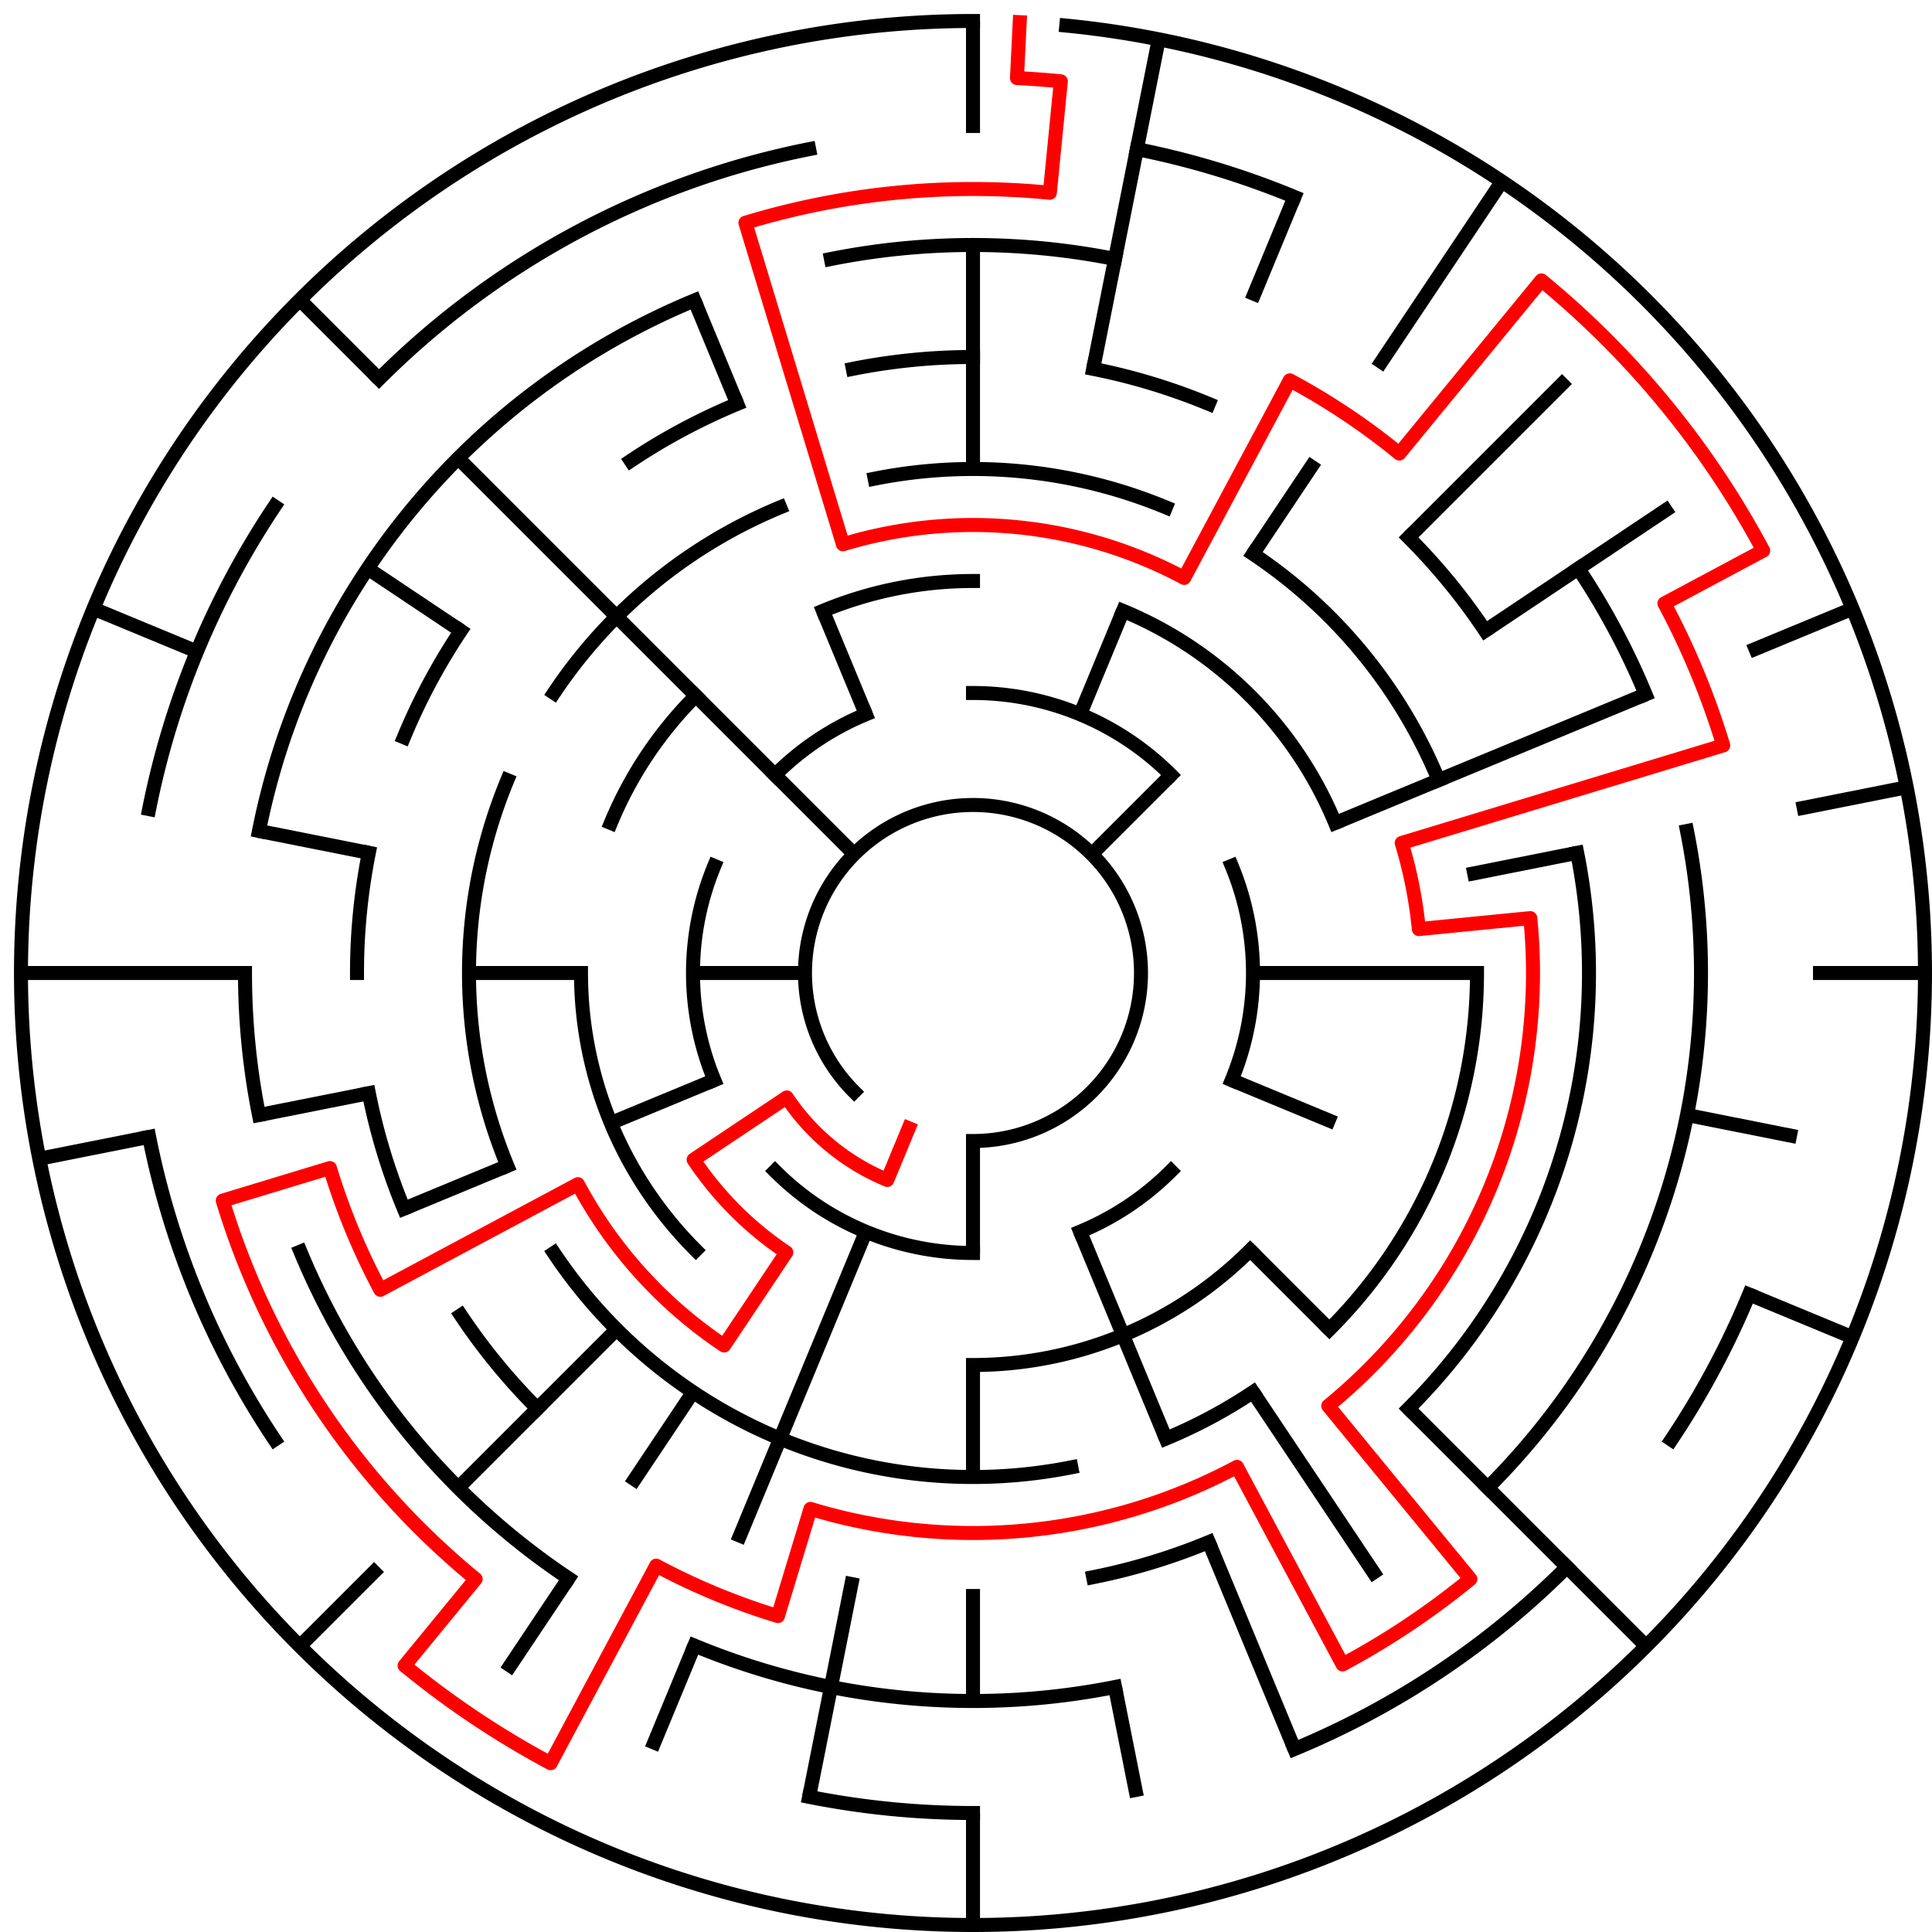﻿<?xml version="1.0" encoding="utf-8" standalone="no"?>
<!DOCTYPE svg PUBLIC "-//W3C//DTD SVG 1.1//EN" "http://www.w3.org/Graphics/SVG/1.1/DTD/svg11.dtd">
<svg width="276" height="276" version="1.1" xmlns="http://www.w3.org/2000/svg">
  <title>17 cells diameter theta maze</title>
  <g fill="none" stroke="#000000" stroke-width="2" stroke-linecap="square">
    <path d="M 122.029,155.971 A 24,24 0 1,1 139,163" />
    <path d="M 139,99 A 40,40 0 0,1 167.284,110.716" />
    <path d="M 175.955,123.693 A 40,40 0 0,1 175.955,154.307" />
    <path d="M 167.284,167.284 A 40,40 0 0,1 154.307,175.955" />
    <path d="M 139,179 A 40,40 0 0,1 110.716,167.284" />
    <path d="M 102.045,154.307 A 40,40 0 0,1 102.045,123.693" />
    <path d="M 110.716,110.716 A 40,40 0 0,1 123.693,102.045" />
    <path d="M 117.57,87.263 A 56,56 0 0,1 139,83" />
    <path d="M 160.43,87.263 A 56,56 0 0,1 190.737,117.57" />
    <path d="M 178.598,178.598 A 56,56 0 0,1 139,195" />
    <path d="M 99.402,178.598 A 56,56 0 0,1 83,139" />
    <path d="M 87.263,117.57 A 56,56 0 0,1 99.402,99.402" />
    <path d="M 124.953,68.383 A 72,72 0 0,1 166.553,72.481" />
    <path d="M 179.001,79.134 A 72,72 0 0,1 205.519,111.447" />
    <path d="M 211,139 A 72,72 0 0,1 189.912,189.912" />
    <path d="M 179.001,198.866 A 72,72 0 0,1 166.553,205.519" />
    <path d="M 153.047,209.617 A 72,72 0 0,1 79.134,179.001" />
    <path d="M 72.481,166.553 A 72,72 0 0,1 72.481,111.447" />
    <path d="M 79.134,98.999 A 72,72 0 0,1 111.447,72.481" />
    <path d="M 121.832,52.691 A 88,88 0 0,1 139,51" />
    <path d="M 156.168,52.691 A 88,88 0 0,1 172.676,57.699" />
    <path d="M 201.225,76.775 A 88,88 0 0,1 212.169,90.11" />
    <path d="M 225.309,121.832 A 88,88 0 0,1 201.225,201.225" />
    <path d="M 172.676,220.301 A 88,88 0 0,1 156.168,225.309" />
    <path d="M 76.775,201.225 A 88,88 0 0,1 65.831,187.89" />
    <path d="M 57.699,172.676 A 88,88 0 0,1 52.691,156.168" />
    <path d="M 51,139 A 88,88 0 0,1 52.691,121.832" />
    <path d="M 57.699,105.324 A 88,88 0 0,1 65.831,90.11" />
    <path d="M 90.11,65.831 A 88,88 0 0,1 105.324,57.699" />
    <path d="M 118.711,36.998 A 104,104 0 0,1 159.289,36.998" />
    <path d="M 225.473,81.221 A 104,104 0 0,1 235.083,99.201" />
    <path d="M 241.002,118.711 A 104,104 0 0,1 212.539,212.539" />
    <path d="M 159.289,241.002 A 104,104 0 0,1 99.201,235.083" />
    <path d="M 81.221,225.473 A 104,104 0 0,1 42.917,178.799" />
    <path d="M 36.998,159.289 A 104,104 0 0,1 35,139" />
    <path d="M 36.998,118.711 A 104,104 0 0,1 99.201,42.917" />
    <path d="M 162.411,21.306 A 120,120 0 0,1 184.922,28.134" />
    <path d="M 249.866,184.922 A 120,120 0 0,1 238.776,205.668" />
    <path d="M 223.853,223.853 A 120,120 0 0,1 184.922,249.866" />
    <path d="M 139,259 A 120,120 0 0,1 115.589,256.694" />
    <path d="M 39.224,205.668 A 120,120 0 0,1 21.306,162.411" />
    <path d="M 21.306,115.589 A 120,120 0 0,1 39.224,72.332" />
    <path d="M 54.147,54.147 A 120,120 0 0,1 115.589,21.306" />
    <path d="M 152.33,3.655 A 136,136 0 1,1 139,3" />
  </g>
  <g fill="none" stroke="#000000" stroke-width="2" stroke-linecap="butt">
    <line x1="139" y1="3" x2="139" y2="19" />
    <line x1="139" y1="35" x2="139" y2="67" />
    <line x1="165.532" y1="5.613" x2="156.168" y2="52.691" />
    <line x1="184.922" y1="28.134" x2="178.799" y2="42.917" />
    <line x1="160.43" y1="87.263" x2="154.307" y2="102.045" />
    <line x1="214.558" y1="25.92" x2="196.779" y2="52.527" />
    <line x1="187.89" y1="65.831" x2="179.001" y2="79.134" />
    <line x1="223.853" y1="54.147" x2="201.225" y2="76.775" />
    <line x1="167.284" y1="110.716" x2="155.971" y2="122.029" />
    <line x1="238.776" y1="72.332" x2="212.169" y2="90.11" />
    <line x1="264.648" y1="86.955" x2="249.866" y2="93.078" />
    <line x1="235.083" y1="99.201" x2="190.737" y2="117.57" />
    <line x1="272.387" y1="112.468" x2="256.694" y2="115.589" />
    <line x1="225.309" y1="121.832" x2="209.617" y2="124.953" />
    <line x1="275" y1="139" x2="259" y2="139" />
    <line x1="211" y1="139" x2="179" y2="139" />
    <line x1="256.694" y1="162.411" x2="241.002" y2="159.289" />
    <line x1="264.648" y1="191.045" x2="249.866" y2="184.922" />
    <line x1="190.737" y1="160.43" x2="175.955" y2="154.307" />
    <line x1="235.167" y1="235.167" x2="201.225" y2="201.225" />
    <line x1="189.912" y1="189.912" x2="178.598" y2="178.598" />
    <line x1="196.779" y1="225.473" x2="179.001" y2="198.866" />
    <line x1="184.922" y1="249.866" x2="172.676" y2="220.301" />
    <line x1="166.553" y1="205.519" x2="154.307" y2="175.955" />
    <line x1="162.411" y1="256.694" x2="159.289" y2="241.002" />
    <line x1="139" y1="275" x2="139" y2="259" />
    <line x1="139" y1="243" x2="139" y2="227" />
    <line x1="139" y1="211" x2="139" y2="195" />
    <line x1="139" y1="179" x2="139" y2="163" />
    <line x1="115.589" y1="256.694" x2="121.832" y2="225.309" />
    <line x1="93.078" y1="249.866" x2="99.201" y2="235.083" />
    <line x1="105.324" y1="220.301" x2="123.693" y2="175.955" />
    <line x1="72.332" y1="238.776" x2="81.221" y2="225.473" />
    <line x1="90.11" y1="212.169" x2="98.999" y2="198.866" />
    <line x1="42.833" y1="235.167" x2="54.147" y2="223.853" />
    <line x1="65.461" y1="212.539" x2="88.088" y2="189.912" />
    <line x1="57.699" y1="172.676" x2="72.481" y2="166.553" />
    <line x1="87.263" y1="160.43" x2="102.045" y2="154.307" />
    <line x1="5.613" y1="165.532" x2="21.306" y2="162.411" />
    <line x1="36.998" y1="159.289" x2="52.691" y2="156.168" />
    <line x1="3" y1="139" x2="35" y2="139" />
    <line x1="67" y1="139" x2="83" y2="139" />
    <line x1="99" y1="139" x2="115" y2="139" />
    <line x1="36.998" y1="118.711" x2="52.691" y2="121.832" />
    <line x1="13.352" y1="86.955" x2="28.134" y2="93.078" />
    <line x1="52.527" y1="81.221" x2="65.831" y2="90.11" />
    <line x1="42.833" y1="42.833" x2="54.147" y2="54.147" />
    <line x1="65.461" y1="65.461" x2="122.029" y2="122.029" />
    <line x1="99.201" y1="42.917" x2="105.324" y2="57.699" />
    <line x1="117.57" y1="87.263" x2="123.693" y2="102.045" />
  </g>
  <path fill="none" stroke="#ff0000" stroke-width="2" stroke-linecap="square" stroke-linejoin="round" d="M 145.673,3.164 L 145.281,11.154 A 128,128 0 0,1 151.546,11.616 L 149.978,27.539 A 112,112 0 0,0 106.488,31.823 L 120.422,77.756 A 64,64 0 0,1 169.169,82.557 L 184.254,54.336 A 96,96 0 0,1 199.902,64.791 L 220.202,40.055 A 128,128 0 0,1 251.886,78.661 L 237.775,86.204 A 112,112 0 0,1 246.177,106.488 L 200.244,120.422 A 64,64 0 0,1 202.692,132.727 L 218.615,131.159 A 80,80 0 0,1 189.751,200.841 L 210.052,225.577 A 112,112 0 0,1 191.796,237.775 L 176.712,209.554 A 80,80 0 0,1 115.777,215.555 L 111.133,230.866 A 96,96 0 0,1 93.746,223.664 L 78.661,251.886 A 128,128 0 0,1 57.798,237.945 L 67.948,225.577 A 112,112 0 0,1 31.823,171.512 L 47.134,166.867 A 96,96 0 0,0 54.336,184.254 L 82.557,169.169 A 64,64 0 0,0 103.444,192.214 L 112.333,178.911 A 48,48 0 0,1 99.089,165.667 L 112.393,156.778 A 32,32 0 0,0 126.754,168.564 L 129.816,161.173" />
  <type>Circular</type>
</svg>